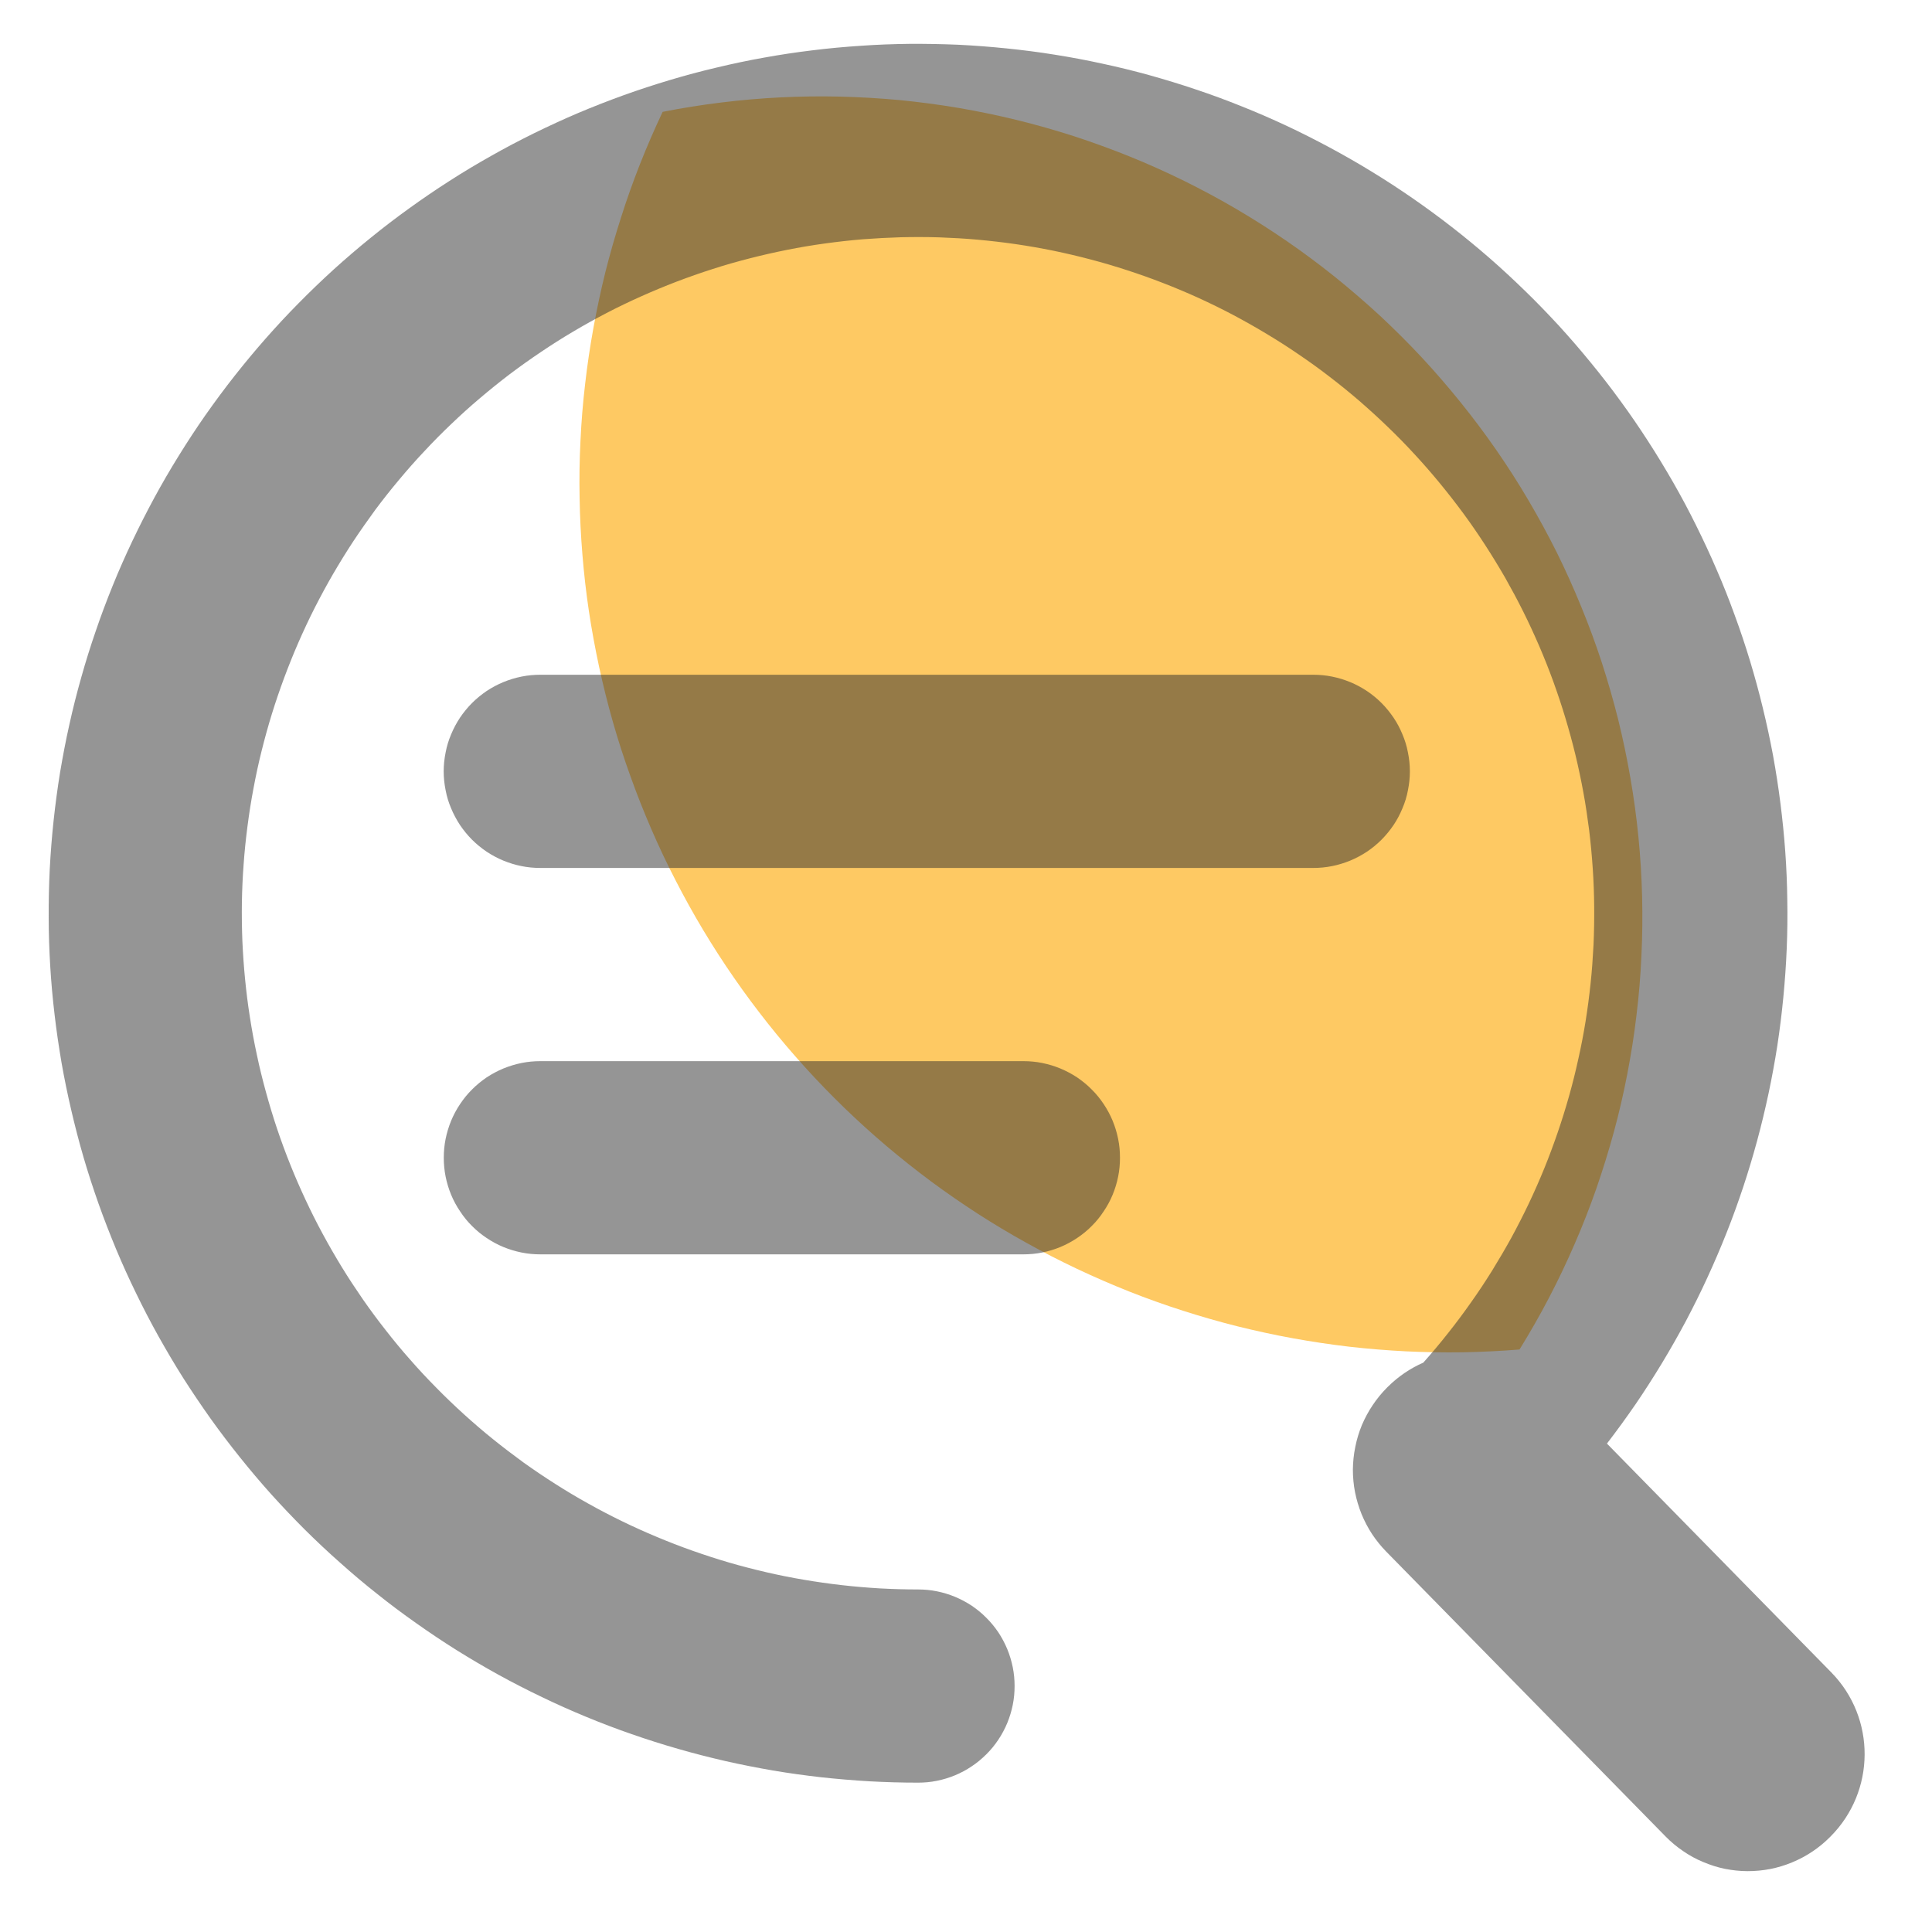 <svg viewBox="0 0 20 20" xmlns="http://www.w3.org/2000/svg" xmlns:xlink="http://www.w3.org/1999/xlink" width="20" height="20" fill="none">
    <rect id="svg 1" width="20" height="20" x="0" y="0" />
    <path id="矢量 20" d="M6.859 1.158C7.061 1.118 7.263 1.086 7.467 1.061C7.671 1.036 7.876 1.018 8.081 1.008C8.286 0.998 8.491 0.995 8.697 1C8.902 1.005 9.107 1.017 9.312 1.036C9.516 1.056 9.72 1.083 9.922 1.117C10.125 1.152 10.326 1.193 10.525 1.242C10.725 1.291 10.922 1.347 11.118 1.41C11.313 1.474 11.506 1.544 11.697 1.621C11.887 1.698 12.074 1.782 12.259 1.873C12.443 1.964 12.624 2.061 12.801 2.165C12.978 2.269 13.151 2.379 13.321 2.496C13.49 2.612 13.655 2.735 13.815 2.863C13.975 2.992 14.131 3.126 14.282 3.265C14.432 3.405 14.578 3.55 14.718 3.7C14.858 3.851 14.992 4.006 15.121 4.166C15.25 4.326 15.373 4.49 15.49 4.659C15.607 4.828 15.718 5.001 15.822 5.178C15.926 5.355 16.024 5.535 16.116 5.719C16.207 5.903 16.291 6.09 16.369 6.281C16.447 6.471 16.518 6.663 16.582 6.859C16.645 7.054 16.702 7.251 16.752 7.451C16.801 7.65 16.843 7.851 16.878 8.054C16.913 8.256 16.941 8.46 16.961 8.664C16.981 8.868 16.994 9.073 16.999 9.279C17.004 9.484 17.002 9.689 16.992 9.895C16.983 10.1 16.966 10.305 16.941 10.508C16.917 10.713 16.885 10.915 16.846 11.117C16.807 11.319 16.761 11.519 16.707 11.717C16.653 11.915 16.592 12.111 16.525 12.305C16.457 12.499 16.382 12.691 16.3 12.879C16.218 13.068 16.13 13.253 16.035 13.435C15.94 13.617 15.838 13.795 15.73 13.97C15.534 13.986 15.338 13.995 15.142 13.999C14.946 14.002 14.75 13.998 14.554 13.989C14.358 13.979 14.162 13.963 13.967 13.941C13.772 13.918 13.578 13.889 13.385 13.854C13.192 13.819 13 13.777 12.81 13.73C12.619 13.682 12.431 13.628 12.244 13.568C12.057 13.508 11.872 13.442 11.69 13.37C11.507 13.297 11.327 13.219 11.149 13.135C10.972 13.051 10.798 12.962 10.626 12.866C10.454 12.771 10.286 12.67 10.121 12.564C9.956 12.457 9.795 12.346 9.637 12.229C9.48 12.112 9.326 11.99 9.176 11.863C9.026 11.736 8.881 11.604 8.74 11.468C8.599 11.331 8.462 11.19 8.331 11.045C8.199 10.899 8.072 10.75 7.95 10.596C7.828 10.442 7.711 10.285 7.599 10.123C7.487 9.962 7.381 9.797 7.28 9.629C7.179 9.461 7.084 9.289 6.994 9.114C6.904 8.94 6.82 8.763 6.742 8.582C6.664 8.402 6.592 8.22 6.526 8.035C6.459 7.85 6.399 7.664 6.345 7.475C6.291 7.286 6.244 7.096 6.202 6.904C6.161 6.712 6.125 6.519 6.096 6.325C6.067 6.131 6.045 5.936 6.029 5.74C6.013 5.545 6.003 5.349 6 5.152C5.996 4.956 5.999 4.76 6.009 4.564C6.018 4.368 6.034 4.172 6.057 3.977C6.079 3.782 6.108 3.588 6.143 3.395C6.178 3.202 6.219 3.01 6.266 2.82C6.314 2.629 6.368 2.441 6.428 2.254C6.487 2.067 6.553 1.882 6.625 1.699C6.697 1.517 6.775 1.337 6.859 1.159L6.859 1.158Z" fill="rgb(254,201,99)" fill-rule="nonzero" />
    <path id="矢量 21" d="M14.734 14.106C14.822 14.007 14.907 13.906 14.989 13.802C15.071 13.699 15.15 13.593 15.226 13.485C15.303 13.377 15.376 13.266 15.446 13.154C15.515 13.042 15.582 12.928 15.646 12.812C15.709 12.696 15.769 12.578 15.826 12.459C15.883 12.339 15.936 12.218 15.986 12.096C16.036 11.973 16.082 11.849 16.125 11.724C16.168 11.599 16.207 11.473 16.243 11.346C16.279 11.218 16.311 11.09 16.339 10.961C16.368 10.832 16.393 10.702 16.414 10.572C16.435 10.441 16.452 10.31 16.466 10.178C16.48 10.047 16.489 9.915 16.496 9.783C16.502 9.651 16.504 9.519 16.503 9.386C16.502 9.254 16.497 9.122 16.488 8.99C16.479 8.858 16.467 8.727 16.451 8.595C16.434 8.464 16.415 8.333 16.391 8.203C16.367 8.073 16.34 7.944 16.309 7.815C16.278 7.687 16.243 7.559 16.205 7.433C16.167 7.306 16.125 7.181 16.08 7.056C16.035 6.932 15.986 6.809 15.934 6.688C15.881 6.566 15.826 6.446 15.767 6.328C15.708 6.21 15.645 6.093 15.58 5.978C15.514 5.864 15.445 5.751 15.373 5.64C15.301 5.529 15.226 5.42 15.148 5.314C15.069 5.207 14.988 5.103 14.904 5.001C14.82 4.899 14.733 4.799 14.643 4.702C14.554 4.605 14.461 4.51 14.366 4.419C14.271 4.327 14.173 4.238 14.073 4.151C13.973 4.065 13.87 3.981 13.765 3.901C13.661 3.82 13.553 3.743 13.444 3.669C13.335 3.594 13.223 3.523 13.11 3.455C12.997 3.387 12.882 3.322 12.765 3.26C12.648 3.198 12.529 3.14 12.409 3.085C12.288 3.03 12.167 2.979 12.043 2.931C11.92 2.883 11.796 2.839 11.67 2.798C11.544 2.757 11.417 2.719 11.29 2.686C11.162 2.652 11.033 2.622 10.903 2.595C10.774 2.569 10.644 2.546 10.513 2.527C10.382 2.508 10.251 2.493 10.119 2.481C9.987 2.469 9.855 2.462 9.723 2.457C9.591 2.453 9.459 2.453 9.326 2.456C9.194 2.46 9.062 2.467 8.93 2.477C8.799 2.488 8.667 2.503 8.536 2.521C8.405 2.539 8.275 2.561 8.145 2.587C8.015 2.613 7.887 2.642 7.759 2.675C7.63 2.708 7.503 2.744 7.377 2.785C7.251 2.825 7.127 2.869 7.003 2.916C6.88 2.963 6.758 3.014 6.637 3.068C6.516 3.122 6.397 3.179 6.28 3.24C6.163 3.301 6.047 3.365 5.933 3.433C5.819 3.5 5.708 3.571 5.598 3.645C5.488 3.719 5.381 3.795 5.275 3.875C5.17 3.955 5.067 4.038 4.966 4.124C4.865 4.209 4.767 4.298 4.672 4.389C4.576 4.48 4.483 4.574 4.393 4.671C4.302 4.767 4.215 4.866 4.13 4.968C4.045 5.069 3.963 5.173 3.884 5.279C3.806 5.386 3.73 5.494 3.657 5.604C3.584 5.715 3.515 5.827 3.448 5.942C3.382 6.056 3.319 6.172 3.259 6.29C3.199 6.408 3.143 6.528 3.09 6.649C3.037 6.77 2.988 6.893 2.942 7.016C2.896 7.14 2.853 7.266 2.814 7.392C2.775 7.518 2.74 7.646 2.708 7.774C2.676 7.902 2.648 8.032 2.624 8.162C2.599 8.292 2.579 8.422 2.562 8.553C2.545 8.684 2.531 8.816 2.522 8.948C2.512 9.08 2.506 9.212 2.504 9.344C2.502 9.476 2.504 9.608 2.509 9.741C2.515 9.873 2.524 10.005 2.537 10.136C2.55 10.268 2.566 10.399 2.587 10.53C2.607 10.66 2.631 10.79 2.659 10.919C2.686 11.049 2.718 11.177 2.753 11.305C2.788 11.432 2.826 11.559 2.868 11.684C2.91 11.809 2.956 11.934 3.005 12.056C3.054 12.179 3.107 12.3 3.163 12.42C3.219 12.54 3.278 12.658 3.341 12.774C3.404 12.891 3.47 13.005 3.539 13.118C3.608 13.231 3.681 13.341 3.756 13.45C3.832 13.559 3.91 13.665 3.992 13.769C4.073 13.873 4.157 13.975 4.245 14.074C4.332 14.174 4.422 14.27 4.515 14.364C4.608 14.459 4.703 14.55 4.801 14.639C4.899 14.728 4.999 14.814 5.102 14.897C5.205 14.98 5.31 15.06 5.417 15.138C5.525 15.215 5.634 15.289 5.746 15.36C5.857 15.431 5.971 15.499 6.086 15.563C6.202 15.628 6.319 15.689 6.438 15.747C6.557 15.805 6.677 15.859 6.799 15.91C6.921 15.961 7.044 16.009 7.169 16.053C7.294 16.097 7.419 16.138 7.546 16.175C7.673 16.212 7.801 16.245 7.93 16.275C8.059 16.305 8.189 16.331 8.319 16.353C8.449 16.375 8.58 16.394 8.712 16.409C8.843 16.424 8.975 16.435 9.107 16.443C9.239 16.45 9.371 16.454 9.503 16.454C9.569 16.454 9.634 16.46 9.698 16.473C9.763 16.486 9.825 16.505 9.886 16.53C9.946 16.555 10.004 16.586 10.059 16.622C10.113 16.659 10.164 16.7 10.21 16.747C10.257 16.793 10.298 16.844 10.335 16.898C10.371 16.953 10.402 17.011 10.427 17.071C10.452 17.132 10.471 17.195 10.484 17.259C10.497 17.323 10.503 17.388 10.503 17.454C10.503 17.52 10.497 17.585 10.484 17.649C10.471 17.713 10.452 17.776 10.427 17.837C10.402 17.897 10.371 17.955 10.335 18.009C10.298 18.064 10.257 18.115 10.21 18.161C10.164 18.207 10.113 18.249 10.059 18.285C10.004 18.322 9.946 18.353 9.886 18.378C9.825 18.403 9.763 18.422 9.698 18.435C9.634 18.448 9.569 18.454 9.503 18.454C9.335 18.454 9.168 18.449 9 18.44C8.832 18.43 8.665 18.416 8.499 18.398C8.332 18.379 8.166 18.356 8 18.328C7.835 18.299 7.67 18.267 7.507 18.23C7.343 18.192 7.181 18.151 7.019 18.104C6.858 18.058 6.698 18.007 6.54 17.952C6.381 17.897 6.224 17.837 6.069 17.773C5.914 17.709 5.761 17.641 5.61 17.568C5.458 17.495 5.309 17.419 5.162 17.338C5.015 17.257 4.871 17.172 4.728 17.083C4.586 16.994 4.447 16.901 4.31 16.804C4.172 16.707 4.038 16.607 3.907 16.502C3.775 16.398 3.647 16.29 3.522 16.178C3.396 16.067 3.274 15.952 3.155 15.834C3.036 15.715 2.921 15.594 2.808 15.469C2.696 15.344 2.588 15.216 2.483 15.085C2.378 14.954 2.277 14.821 2.179 14.684C2.082 14.547 1.988 14.408 1.898 14.267C1.808 14.125 1.723 13.98 1.641 13.834C1.559 13.687 1.482 13.539 1.409 13.388C1.335 13.237 1.266 13.084 1.201 12.929C1.137 12.774 1.076 12.618 1.02 12.46C0.964 12.301 0.912 12.142 0.865 11.981C0.818 11.82 0.776 11.657 0.738 11.494C0.7 11.331 0.666 11.166 0.637 11.001C0.609 10.835 0.584 10.669 0.565 10.503C0.545 10.336 0.53 10.169 0.52 10.002C0.51 9.834 0.504 9.666 0.504 9.499C0.503 9.331 0.507 9.163 0.515 8.996C0.524 8.828 0.537 8.661 0.555 8.494C0.573 8.327 0.595 8.161 0.622 7.995C0.65 7.83 0.681 7.665 0.718 7.501C0.754 7.337 0.795 7.175 0.841 7.013C0.886 6.852 0.936 6.692 0.991 6.533C1.045 6.374 1.104 6.217 1.167 6.062C1.23 5.906 1.298 5.753 1.37 5.601C1.442 5.449 1.518 5.3 1.598 5.152C1.678 5.005 1.762 4.86 1.851 4.717C1.939 4.575 2.031 4.434 2.127 4.297C2.224 4.159 2.323 4.025 2.427 3.893C2.531 3.761 2.638 3.632 2.749 3.506C2.86 3.38 2.974 3.257 3.092 3.138C3.21 3.018 3.331 2.902 3.455 2.789C3.579 2.677 3.707 2.567 3.837 2.462C3.967 2.356 4.101 2.254 4.237 2.156C4.373 2.058 4.512 1.963 4.653 1.873C4.794 1.782 4.938 1.696 5.084 1.614C5.23 1.531 5.379 1.453 5.529 1.379C5.68 1.305 5.832 1.235 5.987 1.169C6.141 1.104 6.297 1.043 6.455 0.986C6.613 0.929 6.773 0.877 6.933 0.829C7.094 0.781 7.256 0.737 7.42 0.699C7.583 0.66 7.747 0.625 7.912 0.596C8.077 0.566 8.243 0.541 8.41 0.521C8.576 0.5 8.743 0.485 8.911 0.474C9.078 0.462 9.246 0.456 9.414 0.454C9.581 0.453 9.749 0.456 9.917 0.463C10.084 0.471 10.252 0.484 10.419 0.501C10.585 0.518 10.752 0.539 10.918 0.566C11.083 0.592 11.248 0.623 11.412 0.659C11.576 0.694 11.739 0.734 11.901 0.779C12.062 0.824 12.223 0.873 12.382 0.927C12.541 0.98 12.698 1.038 12.854 1.101C13.01 1.163 13.164 1.23 13.316 1.301C13.468 1.372 13.617 1.448 13.765 1.527C13.913 1.607 14.059 1.69 14.202 1.778C14.345 1.865 14.485 1.957 14.623 2.052C14.761 2.148 14.897 2.247 15.029 2.35C15.162 2.453 15.291 2.56 15.418 2.67C15.544 2.78 15.667 2.894 15.787 3.011C15.908 3.128 16.024 3.249 16.138 3.372C16.251 3.496 16.361 3.623 16.467 3.753C16.574 3.883 16.676 4.015 16.775 4.151C16.874 4.286 16.969 4.425 17.06 4.566C17.151 4.706 17.238 4.85 17.322 4.996C17.405 5.141 17.484 5.289 17.558 5.439C17.633 5.59 17.704 5.742 17.77 5.896C17.837 6.05 17.899 6.206 17.956 6.364C18.014 6.521 18.067 6.68 18.116 6.841C18.164 7.001 18.209 7.163 18.248 7.326C18.288 7.489 18.323 7.653 18.354 7.818C18.384 7.983 18.41 8.149 18.431 8.316C18.452 8.482 18.469 8.649 18.481 8.816C18.493 8.984 18.5 9.151 18.502 9.319C18.505 9.487 18.503 9.655 18.496 9.822C18.489 9.99 18.477 10.157 18.461 10.324C18.445 10.491 18.424 10.658 18.399 10.824C18.373 10.989 18.343 11.154 18.308 11.319C18.273 11.483 18.234 11.646 18.19 11.808C18.146 11.97 18.098 12.13 18.045 12.29C17.992 12.449 17.935 12.607 17.873 12.763C17.811 12.919 17.745 13.073 17.675 13.225C17.605 13.378 17.53 13.528 17.452 13.676C17.373 13.824 17.29 13.97 17.203 14.114C17.116 14.257 17.026 14.398 16.931 14.537C16.836 14.675 16.737 14.811 16.635 14.944L18.957 17.312C19.421 17.785 19.417 18.543 18.949 19.012L18.941 19.02C18.885 19.076 18.824 19.126 18.759 19.169C18.693 19.213 18.623 19.25 18.55 19.28C18.477 19.31 18.402 19.333 18.325 19.348C18.247 19.363 18.169 19.37 18.09 19.37C18.011 19.37 17.933 19.361 17.855 19.346C17.778 19.33 17.703 19.306 17.63 19.275C17.557 19.245 17.488 19.207 17.423 19.162C17.358 19.118 17.297 19.067 17.242 19.011L14.351 16.063C14.296 16.007 14.247 15.946 14.203 15.88C14.16 15.814 14.124 15.745 14.094 15.672C14.065 15.599 14.042 15.523 14.027 15.446C14.012 15.369 14.005 15.291 14.005 15.212C14.006 15.133 14.014 15.055 14.03 14.978C14.045 14.901 14.068 14.826 14.098 14.753C14.129 14.68 14.166 14.611 14.21 14.546C14.254 14.48 14.303 14.42 14.359 14.364L14.367 14.356C14.477 14.247 14.601 14.164 14.734 14.106L14.734 14.106ZM5.594 6.985L13.594 6.985C13.66 6.985 13.725 6.991 13.789 7.004C13.854 7.017 13.916 7.036 13.977 7.061C14.038 7.086 14.095 7.117 14.15 7.153C14.205 7.19 14.255 7.231 14.302 7.278C14.348 7.324 14.389 7.375 14.426 7.429C14.463 7.484 14.493 7.541 14.518 7.602C14.544 7.663 14.563 7.725 14.575 7.79C14.588 7.854 14.595 7.919 14.595 7.985C14.595 8.051 14.588 8.116 14.575 8.18C14.563 8.245 14.544 8.307 14.518 8.368C14.493 8.428 14.463 8.486 14.426 8.541C14.389 8.595 14.348 8.646 14.302 8.692C14.255 8.739 14.205 8.78 14.15 8.817C14.095 8.853 14.038 8.884 13.977 8.909C13.916 8.934 13.854 8.953 13.789 8.966C13.725 8.979 13.66 8.985 13.594 8.985L5.594 8.985C5.528 8.985 5.463 8.979 5.399 8.966C5.334 8.953 5.272 8.934 5.211 8.909C5.15 8.884 5.093 8.853 5.038 8.817C4.984 8.78 4.933 8.739 4.886 8.692C4.84 8.646 4.799 8.595 4.762 8.541C4.726 8.486 4.695 8.428 4.67 8.368C4.644 8.307 4.625 8.245 4.613 8.18C4.6 8.116 4.593 8.051 4.593 7.985C4.593 7.919 4.6 7.854 4.613 7.79C4.625 7.725 4.644 7.663 4.67 7.602C4.695 7.541 4.726 7.484 4.762 7.429C4.799 7.375 4.84 7.324 4.886 7.278C4.933 7.231 4.984 7.19 5.038 7.153C5.093 7.117 5.15 7.086 5.211 7.061C5.272 7.036 5.334 7.017 5.399 7.004C5.463 6.991 5.528 6.985 5.594 6.985ZM5.594 10.985L10.594 10.985C10.66 10.985 10.725 10.991 10.789 11.004C10.854 11.017 10.916 11.036 10.977 11.061C11.037 11.086 11.095 11.117 11.15 11.153C11.204 11.19 11.255 11.231 11.301 11.278C11.348 11.324 11.389 11.375 11.425 11.429C11.462 11.484 11.493 11.542 11.518 11.602C11.543 11.663 11.562 11.726 11.575 11.79C11.588 11.854 11.594 11.919 11.594 11.985C11.594 12.051 11.588 12.116 11.575 12.18C11.562 12.245 11.543 12.307 11.518 12.368C11.493 12.428 11.462 12.486 11.425 12.54C11.389 12.595 11.348 12.646 11.301 12.692C11.255 12.739 11.204 12.78 11.15 12.816C11.095 12.853 11.037 12.884 10.977 12.909C10.916 12.934 10.854 12.953 10.789 12.966C10.725 12.979 10.66 12.985 10.594 12.985L5.594 12.985C5.528 12.985 5.463 12.979 5.399 12.966C5.335 12.953 5.272 12.934 5.211 12.909C5.151 12.884 5.093 12.853 5.038 12.816C4.984 12.78 4.933 12.739 4.887 12.692C4.84 12.646 4.799 12.595 4.763 12.54C4.726 12.486 4.695 12.428 4.67 12.368C4.645 12.307 4.626 12.245 4.613 12.18C4.6 12.116 4.594 12.051 4.594 11.985C4.594 11.919 4.6 11.854 4.613 11.79C4.626 11.726 4.645 11.663 4.67 11.602C4.695 11.542 4.726 11.484 4.763 11.429C4.799 11.375 4.84 11.324 4.887 11.278C4.933 11.231 4.984 11.19 5.038 11.153C5.093 11.117 5.151 11.086 5.211 11.061C5.272 11.036 5.335 11.017 5.399 11.004C5.463 10.991 5.528 10.985 5.594 10.985L5.594 10.985Z" fill="rgb(44,44,44)" fill-opacity="0.5" fill-rule="nonzero" />
</svg>

